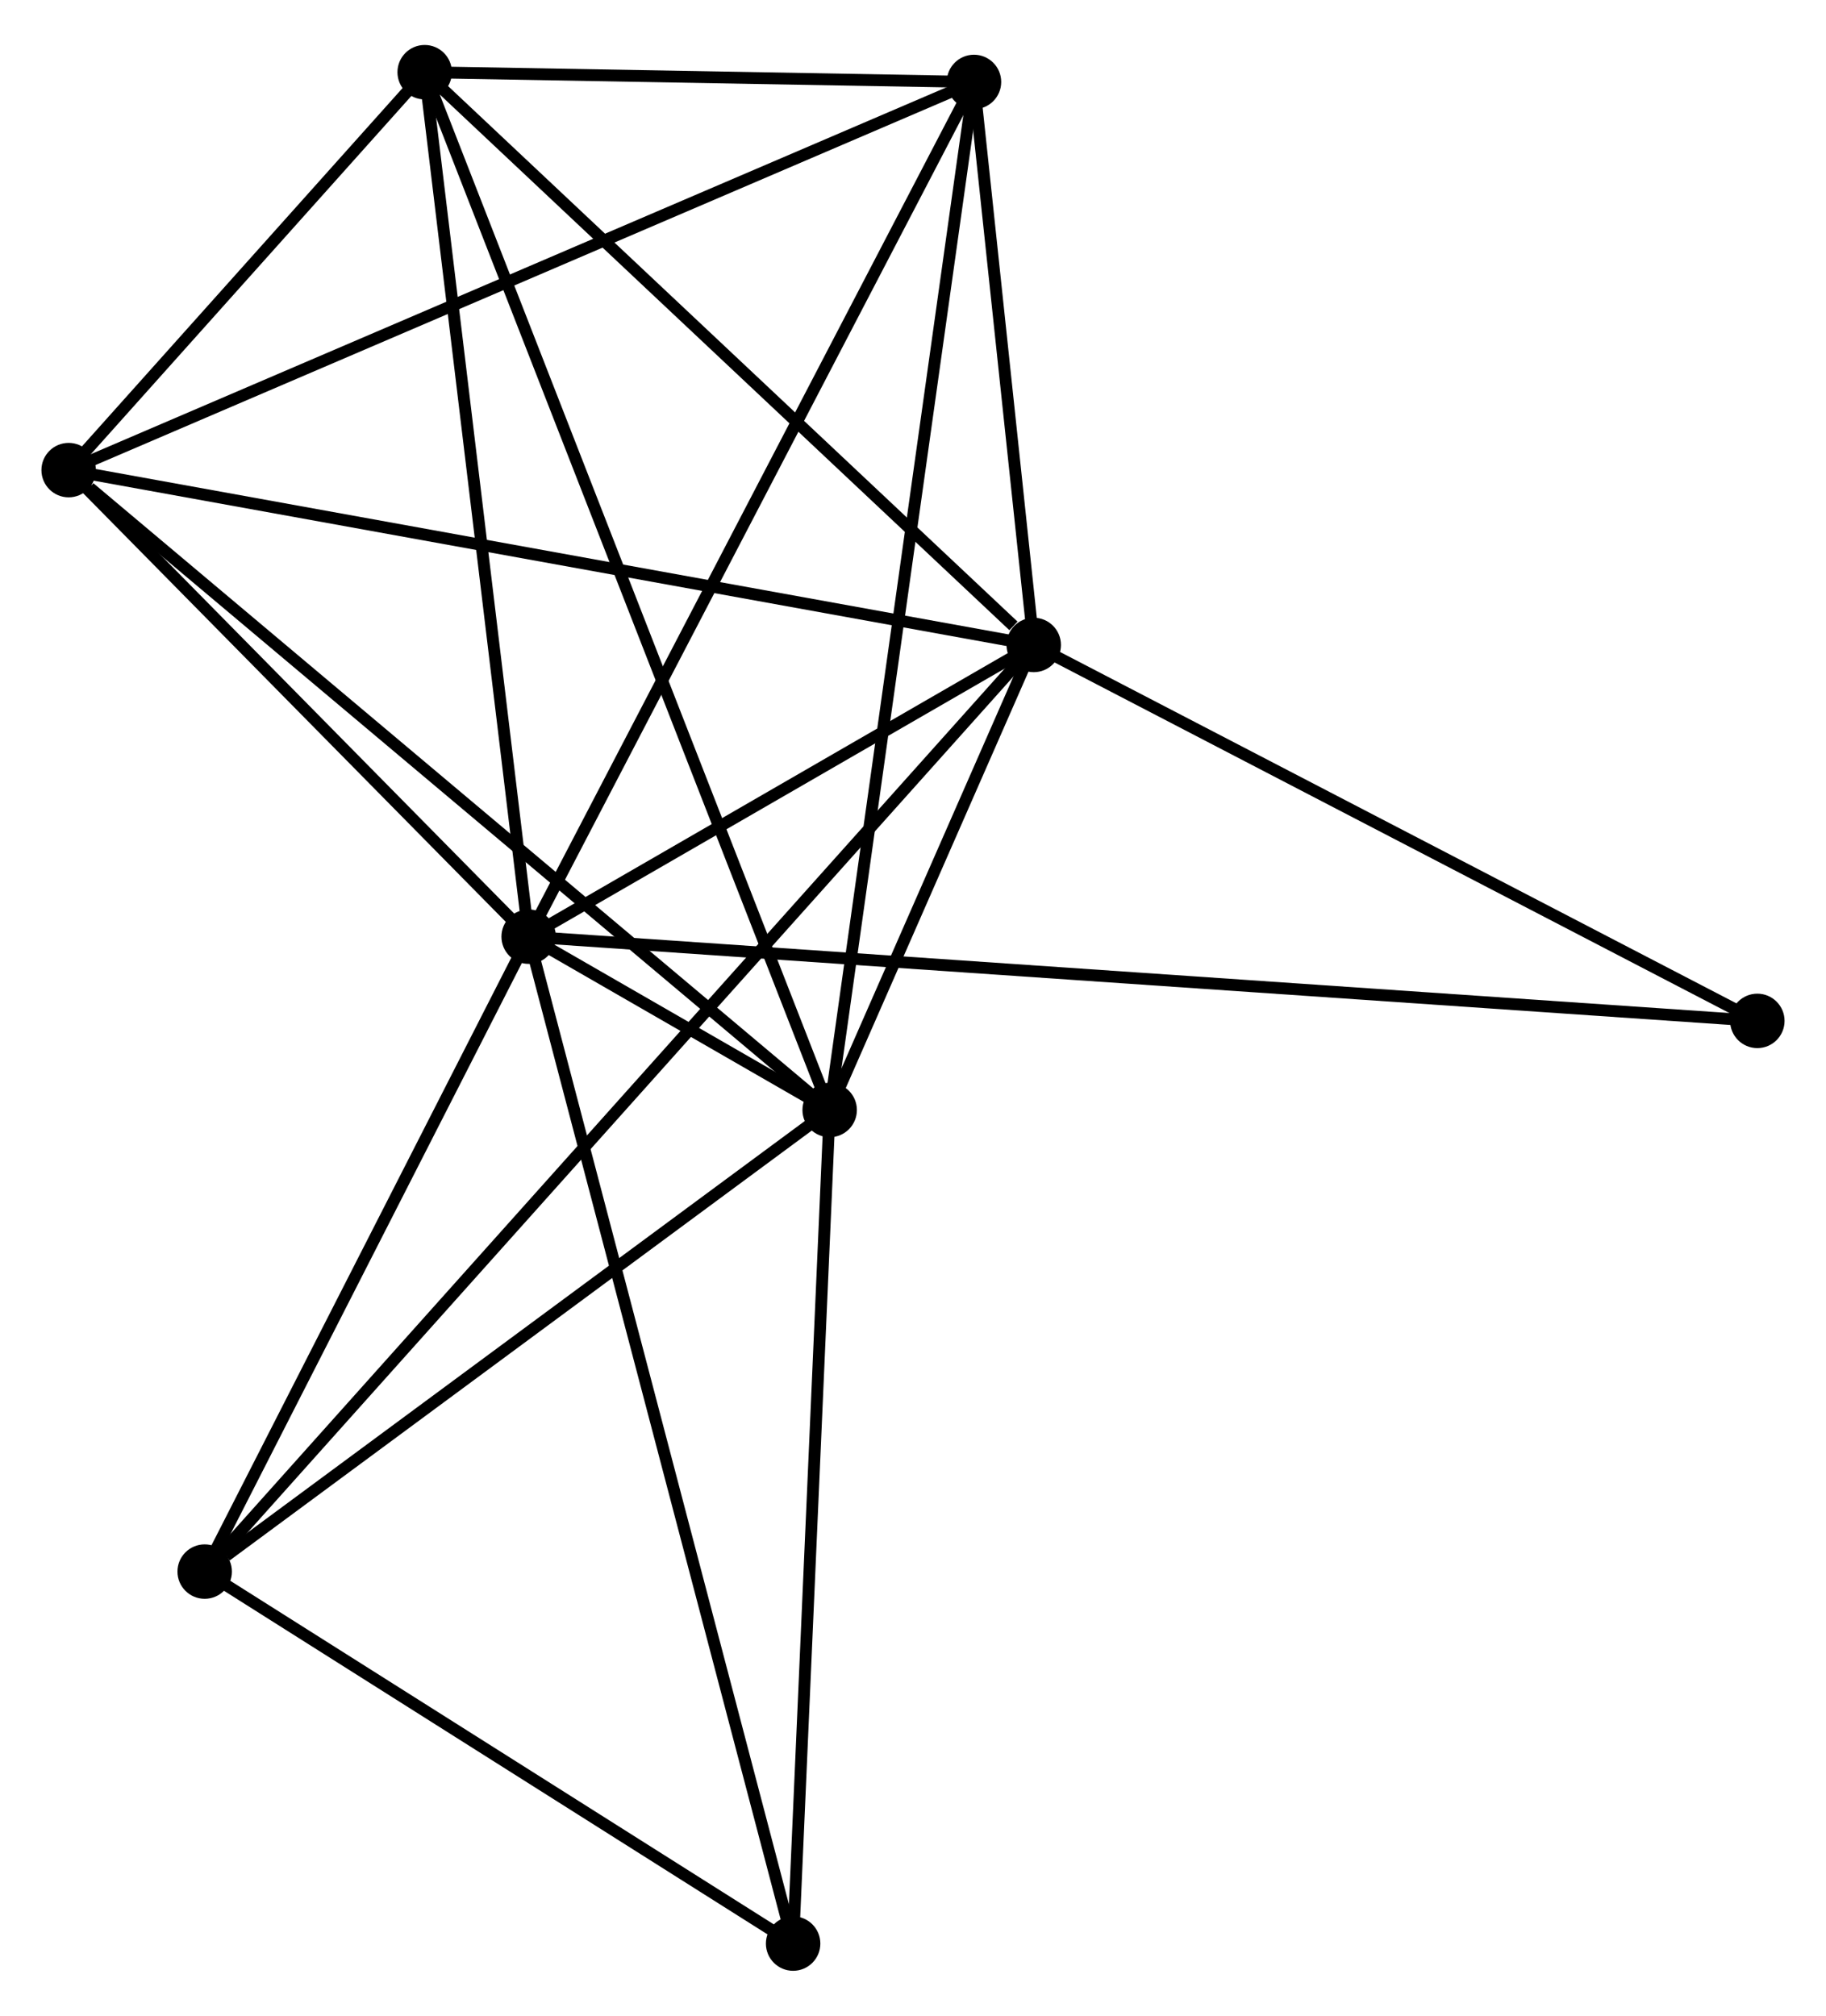 <?xml version="1.0" encoding="UTF-8" standalone="no"?>
<!DOCTYPE svg PUBLIC "-//W3C//DTD SVG 1.1//EN"
 "http://www.w3.org/Graphics/SVG/1.1/DTD/svg11.dtd">
<!-- Generated by graphviz version 2.36.0 (20140111.2315)
 -->
<!-- Title: %3 Pages: 1 -->
<svg width="154pt" height="170pt"
 viewBox="0.00 0.00 154.27 169.70" xmlns="http://www.w3.org/2000/svg" xmlns:xlink="http://www.w3.org/1999/xlink">
<g id="graph0" class="graph" transform="scale(1 1) rotate(0) translate(4 165.697)">
<title>%3</title>
<!-- 0 -->
<g id="node1" class="node"><title>0</title>
<ellipse fill="black" stroke="black" cx="40.664" cy="-86.865" rx="1.8" ry="1.8"/>
</g>
<!-- 1 -->
<g id="node2" class="node"><title>1</title>
<ellipse fill="black" stroke="black" cx="66.095" cy="-72.221" rx="1.8" ry="1.8"/>
</g>
<!-- 0&#45;&#45;1 -->
<g id="edge1" class="edge"><title>0&#45;&#45;1</title>
<path fill="none" stroke="black" d="M42.333,-85.904C46.93,-83.257 59.743,-75.878 64.387,-73.204"/>
</g>
<!-- 2 -->
<g id="node3" class="node"><title>2</title>
<ellipse fill="black" stroke="black" cx="83.335" cy="-111.509" rx="1.8" ry="1.8"/>
</g>
<!-- 0&#45;&#45;2 -->
<g id="edge2" class="edge"><title>0&#45;&#45;2</title>
<path fill="none" stroke="black" d="M42.498,-87.924C49.517,-91.977 74.631,-106.482 81.556,-110.482"/>
</g>
<!-- 3 -->
<g id="node4" class="node"><title>3</title>
<ellipse fill="black" stroke="black" cx="31.879" cy="-159.897" rx="1.8" ry="1.8"/>
</g>
<!-- 0&#45;&#45;3 -->
<g id="edge3" class="edge"><title>0&#45;&#45;3</title>
<path fill="none" stroke="black" d="M40.447,-88.67C39.242,-98.686 33.387,-147.359 32.121,-157.887"/>
</g>
<!-- 4 -->
<g id="node5" class="node"><title>4</title>
<ellipse fill="black" stroke="black" cx="78.287" cy="-159.073" rx="1.8" ry="1.8"/>
</g>
<!-- 0&#45;&#45;4 -->
<g id="edge4" class="edge"><title>0&#45;&#45;4</title>
<path fill="none" stroke="black" d="M41.594,-88.65C46.799,-98.64 72.269,-147.524 77.389,-157.35"/>
</g>
<!-- 5 -->
<g id="node6" class="node"><title>5</title>
<ellipse fill="black" stroke="black" cx="1.8" cy="-126.28" rx="1.8" ry="1.8"/>
</g>
<!-- 0&#45;&#45;5 -->
<g id="edge5" class="edge"><title>0&#45;&#45;5</title>
<path fill="none" stroke="black" d="M39.371,-88.176C33.471,-94.16 9.131,-118.845 3.138,-124.923"/>
</g>
<!-- 6 -->
<g id="node7" class="node"><title>6</title>
<ellipse fill="black" stroke="black" cx="13.293" cy="-33.226" rx="1.8" ry="1.8"/>
</g>
<!-- 0&#45;&#45;6 -->
<g id="edge6" class="edge"><title>0&#45;&#45;6</title>
<path fill="none" stroke="black" d="M39.754,-85.08C35.598,-76.936 18.456,-43.344 14.235,-35.073"/>
</g>
<!-- 7 -->
<g id="node8" class="node"><title>7</title>
<ellipse fill="black" stroke="black" cx="63.007" cy="-1.8" rx="1.8" ry="1.8"/>
</g>
<!-- 0&#45;&#45;7 -->
<g id="edge7" class="edge"><title>0&#45;&#45;7</title>
<path fill="none" stroke="black" d="M41.131,-85.088C44.038,-74.018 59.642,-14.609 62.542,-3.567"/>
</g>
<!-- 8 -->
<g id="node9" class="node"><title>8</title>
<ellipse fill="black" stroke="black" cx="144.469" cy="-79.75" rx="1.8" ry="1.8"/>
</g>
<!-- 0&#45;&#45;8 -->
<g id="edge8" class="edge"><title>0&#45;&#45;8</title>
<path fill="none" stroke="black" d="M42.466,-86.741C55.066,-85.878 129.856,-80.752 142.618,-79.877"/>
</g>
<!-- 1&#45;&#45;2 -->
<g id="edge9" class="edge"><title>1&#45;&#45;2</title>
<path fill="none" stroke="black" d="M66.836,-73.909C69.62,-80.254 79.452,-102.66 82.457,-109.507"/>
</g>
<!-- 1&#45;&#45;3 -->
<g id="edge10" class="edge"><title>1&#45;&#45;3</title>
<path fill="none" stroke="black" d="M65.38,-74.052C60.928,-85.462 37.031,-146.695 32.59,-158.076"/>
</g>
<!-- 1&#45;&#45;4 -->
<g id="edge11" class="edge"><title>1&#45;&#45;4</title>
<path fill="none" stroke="black" d="M66.35,-74.035C67.936,-85.338 76.451,-145.995 78.034,-157.269"/>
</g>
<!-- 1&#45;&#45;5 -->
<g id="edge12" class="edge"><title>1&#45;&#45;5</title>
<path fill="none" stroke="black" d="M64.506,-73.557C55.688,-80.971 12.838,-116.999 3.57,-124.791"/>
</g>
<!-- 1&#45;&#45;6 -->
<g id="edge13" class="edge"><title>1&#45;&#45;6</title>
<path fill="none" stroke="black" d="M64.338,-70.924C56.322,-65.003 23.253,-40.581 15.111,-34.569"/>
</g>
<!-- 1&#45;&#45;7 -->
<g id="edge14" class="edge"><title>1&#45;&#45;7</title>
<path fill="none" stroke="black" d="M66.006,-70.189C65.555,-59.906 63.528,-13.693 63.09,-3.706"/>
</g>
<!-- 2&#45;&#45;3 -->
<g id="edge15" class="edge"><title>2&#45;&#45;3</title>
<path fill="none" stroke="black" d="M81.623,-113.119C73.671,-120.597 40.426,-151.86 33.249,-158.609"/>
</g>
<!-- 2&#45;&#45;4 -->
<g id="edge16" class="edge"><title>2&#45;&#45;4</title>
<path fill="none" stroke="black" d="M83.118,-113.553C82.288,-121.377 79.317,-149.371 78.497,-157.089"/>
</g>
<!-- 2&#45;&#45;5 -->
<g id="edge17" class="edge"><title>2&#45;&#45;5</title>
<path fill="none" stroke="black" d="M81.32,-111.874C70.039,-113.918 14.841,-123.917 3.745,-125.927"/>
</g>
<!-- 2&#45;&#45;6 -->
<g id="edge18" class="edge"><title>2&#45;&#45;6</title>
<path fill="none" stroke="black" d="M82.119,-110.15C73.691,-100.73 24.013,-45.207 14.772,-34.879"/>
</g>
<!-- 2&#45;&#45;8 -->
<g id="edge19" class="edge"><title>2&#45;&#45;8</title>
<path fill="none" stroke="black" d="M85.099,-110.593C94.026,-105.955 134.145,-85.114 142.814,-80.61"/>
</g>
<!-- 3&#45;&#45;4 -->
<g id="edge20" class="edge"><title>3&#45;&#45;4</title>
<path fill="none" stroke="black" d="M33.873,-159.862C41.507,-159.726 68.821,-159.241 76.352,-159.107"/>
</g>
<!-- 3&#45;&#45;5 -->
<g id="edge21" class="edge"><title>3&#45;&#45;5</title>
<path fill="none" stroke="black" d="M30.587,-158.452C25.639,-152.923 7.935,-133.137 3.054,-127.681"/>
</g>
<!-- 4&#45;&#45;5 -->
<g id="edge22" class="edge"><title>4&#45;&#45;5</title>
<path fill="none" stroke="black" d="M76.396,-158.262C65.814,-153.725 14.033,-131.524 3.625,-127.062"/>
</g>
<!-- 6&#45;&#45;7 -->
<g id="edge23" class="edge"><title>6&#45;&#45;7</title>
<path fill="none" stroke="black" d="M14.947,-32.181C22.495,-27.409 53.63,-7.728 61.295,-2.882"/>
</g>
</g>
</svg>
